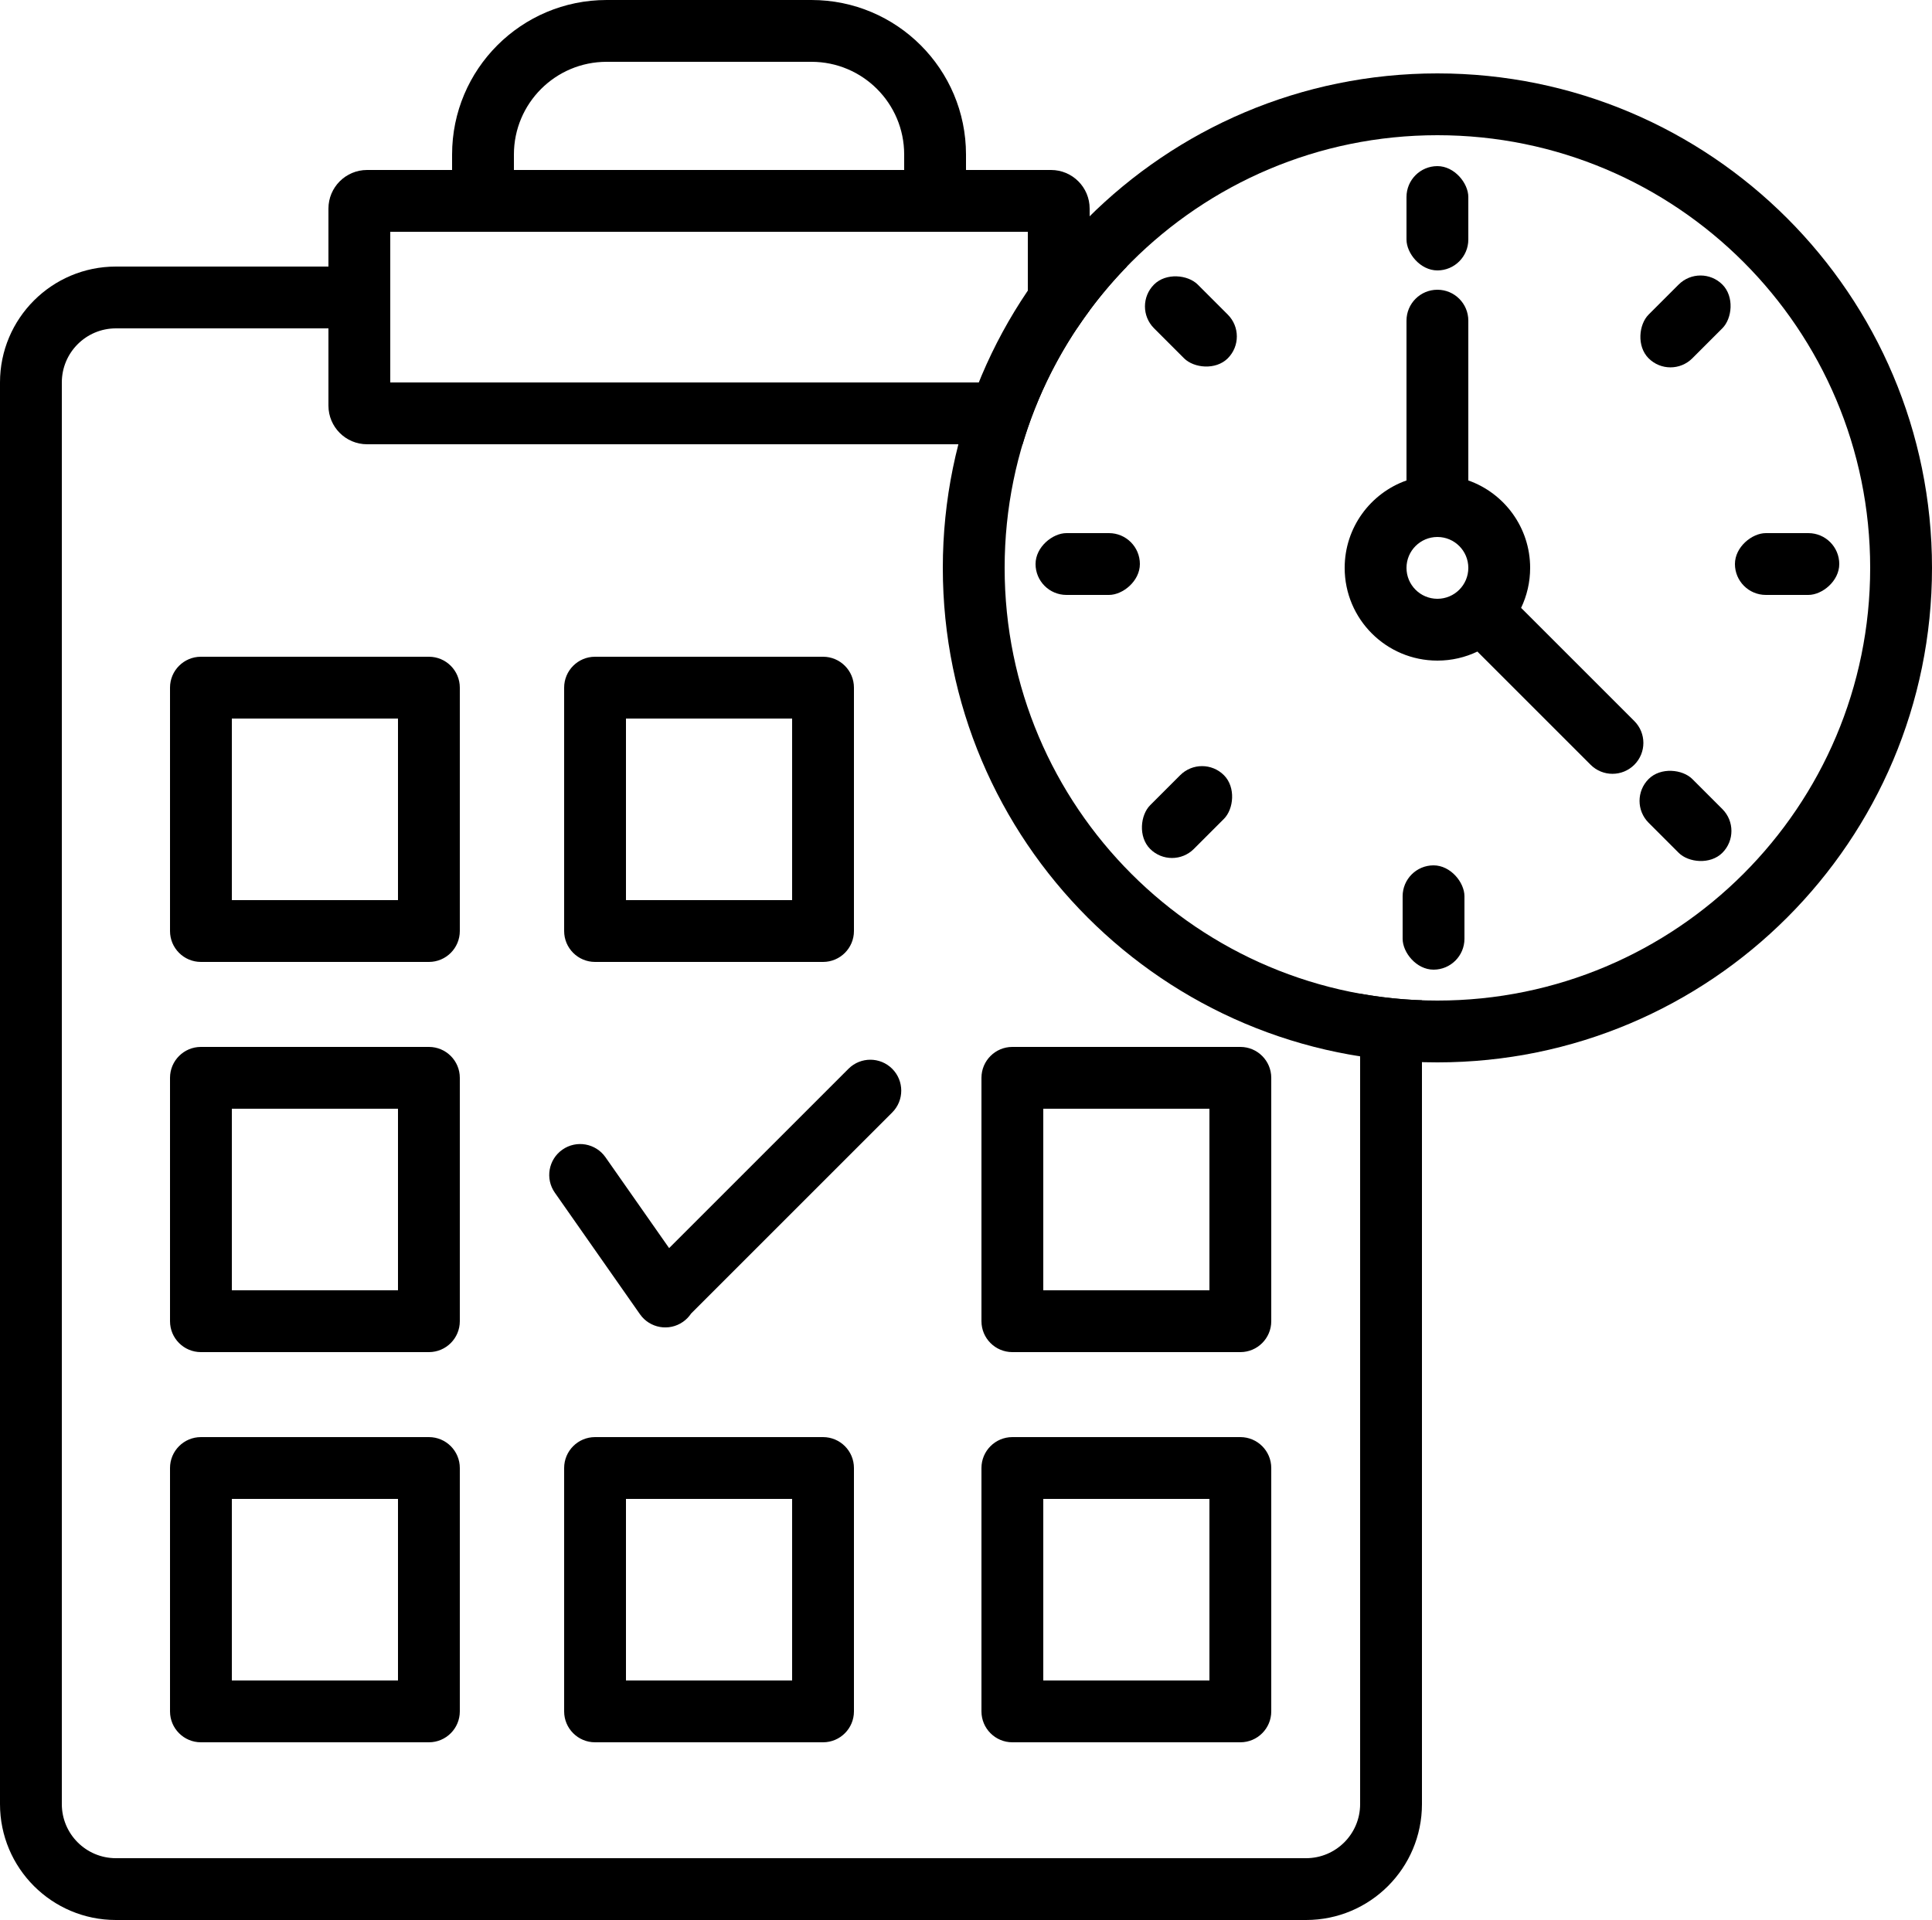 <svg width="500" height="497" viewBox="0 0 500 497" fill="none" xmlns="http://www.w3.org/2000/svg">
<rect x="364" y="43" width="16" height="27" rx="8" fill="black"/>
<rect x="440.092" y="68" width="16" height="27" rx="8" transform="rotate(45 440.092 68)" fill="black"/>
<rect x="476" y="138" width="16" height="27" rx="8" transform="rotate(90 476 138)" fill="black"/>
<rect x="451.406" y="215.092" width="16" height="27" rx="8" transform="rotate(135 451.406 215.092)" fill="black"/>
<rect x="379" y="251" width="16" height="27" rx="8" transform="rotate(180 379 251)" fill="black"/>
<rect x="303.313" y="225.406" width="16" height="27" rx="8" transform="rotate(-135 303.313 225.406)" fill="black"/>
<rect x="268" y="154" width="16" height="27" rx="8" transform="rotate(-90 268 154)" fill="black"/>
<rect x="293" y="79.314" width="16" height="27" rx="8" transform="rotate(-45 293 79.314)" fill="black"/>
<path fill-rule="evenodd" clip-rule="evenodd" d="M364 83C364 78.582 367.582 75 372 75C376.418 75 380 78.582 380 83V124C380 124.122 379.997 124.243 379.992 124.363C389.318 127.655 396 136.547 396 147C396 150.71 395.158 154.223 393.656 157.358C393.763 157.454 393.868 157.554 393.971 157.657L422.962 186.648C426.086 189.772 426.086 194.838 422.962 197.962C419.838 201.086 414.772 201.086 411.648 197.962L382.657 168.971C382.554 168.868 382.454 168.763 382.358 168.656C379.222 170.158 375.71 171 372 171C358.745 171 348 160.255 348 147C348 136.547 354.682 127.655 364.008 124.363C364.003 124.243 364 124.122 364 124V83ZM372 155C376.418 155 380 151.418 380 147C380 142.582 376.418 139 372 139C367.582 139 364 142.582 364 147C364 151.418 367.582 155 372 155Z" fill="black"/>
<path fill-rule="evenodd" clip-rule="evenodd" d="M157 16H210C223.255 16 234 26.745 234 40V44H250V40C250 17.909 232.091 0 210 0H157C134.909 0 117 17.909 117 40V44H133V40C133 26.745 143.745 16 157 16Z" fill="black"/>
<path fill-rule="evenodd" clip-rule="evenodd" d="M266 69H291.626C286.852 73.918 282.525 79.274 278.712 85H266V69ZM352 467V257.219C357.217 258.16 362.559 258.739 368 258.93V467C368 483.569 354.569 497 338 497H30C13.431 497 0 483.569 0 467V99C0 82.431 13.431 69 30 69H101V85H30C22.268 85 16 91.268 16 99V467C16 474.732 22.268 481 30 481H338C345.732 481 352 474.732 352 467ZM60 186V233H103V186H60ZM52 170C47.582 170 44 173.582 44 178V241C44 245.418 47.582 249 52 249H111C115.418 249 119 245.418 119 241V178C119 173.582 115.418 170 111 170H52ZM162 186V233H205V186H162ZM154 170C149.582 170 146 173.582 146 178V241C146 245.418 149.582 249 154 249H213C217.418 249 221 245.418 221 241V178C221 173.582 217.418 170 213 170H154ZM60 334V287H103V334H60ZM44 279C44 274.582 47.582 271 52 271H111C115.418 271 119 274.582 119 279V342C119 346.418 115.418 350 111 350H52C47.582 350 44 346.418 44 342V279ZM60 388V435H103V388H60ZM52 372C47.582 372 44 375.582 44 380V443C44 447.418 47.582 451 52 451H111C115.418 451 119 447.418 119 443V380C119 375.582 115.418 372 111 372H52ZM162 435V388H205V435H162ZM146 380C146 375.582 149.582 372 154 372H213C217.418 372 221 375.582 221 380V443C221 447.418 217.418 451 213 451H154C149.582 451 146 447.418 146 443V380ZM270 388V435H313V388H270ZM262 372C257.582 372 254 375.582 254 380V443C254 447.418 257.582 451 262 451H321C325.418 451 329 447.418 329 443V380C329 375.582 325.418 372 321 372H262ZM270 334V287H313V334H270ZM254 279C254 274.582 257.582 271 262 271H321C325.418 271 329 274.582 329 279V342C329 346.418 325.418 350 321 350H262C257.582 350 254 346.418 254 342V279ZM230.9 276.657C227.775 273.533 222.71 273.533 219.586 276.657L173.166 323.076L156.695 299.553C154.161 295.934 149.172 295.054 145.553 297.589C141.934 300.123 141.054 305.111 143.589 308.73L165.622 340.197C168.156 343.816 173.144 344.696 176.763 342.161C177.614 341.566 178.313 340.835 178.852 340.018L230.9 287.971C234.024 284.846 234.024 279.781 230.9 276.657Z" fill="black"/>
<path fill-rule="evenodd" clip-rule="evenodd" d="M282 80.325V54C282 48.477 277.523 44 272 44H95C89.477 44 85 48.477 85 54V105C85 110.523 89.477 115 95 115H264.638C268.399 102.363 274.33 90.66 282 80.325ZM101 99V60H266V99H101Z" fill="black"/>
<path fill-rule="evenodd" clip-rule="evenodd" d="M484 147C484 208.856 433.856 259 372 259C310.144 259 260 208.856 260 147C260 85.144 310.144 35 372 35C433.856 35 484 85.144 484 147ZM500 147C500 217.692 442.692 275 372 275C301.308 275 244 217.692 244 147C244 76.308 301.308 19 372 19C442.692 19 500 76.308 500 147Z" fill="black"/>
</svg>
